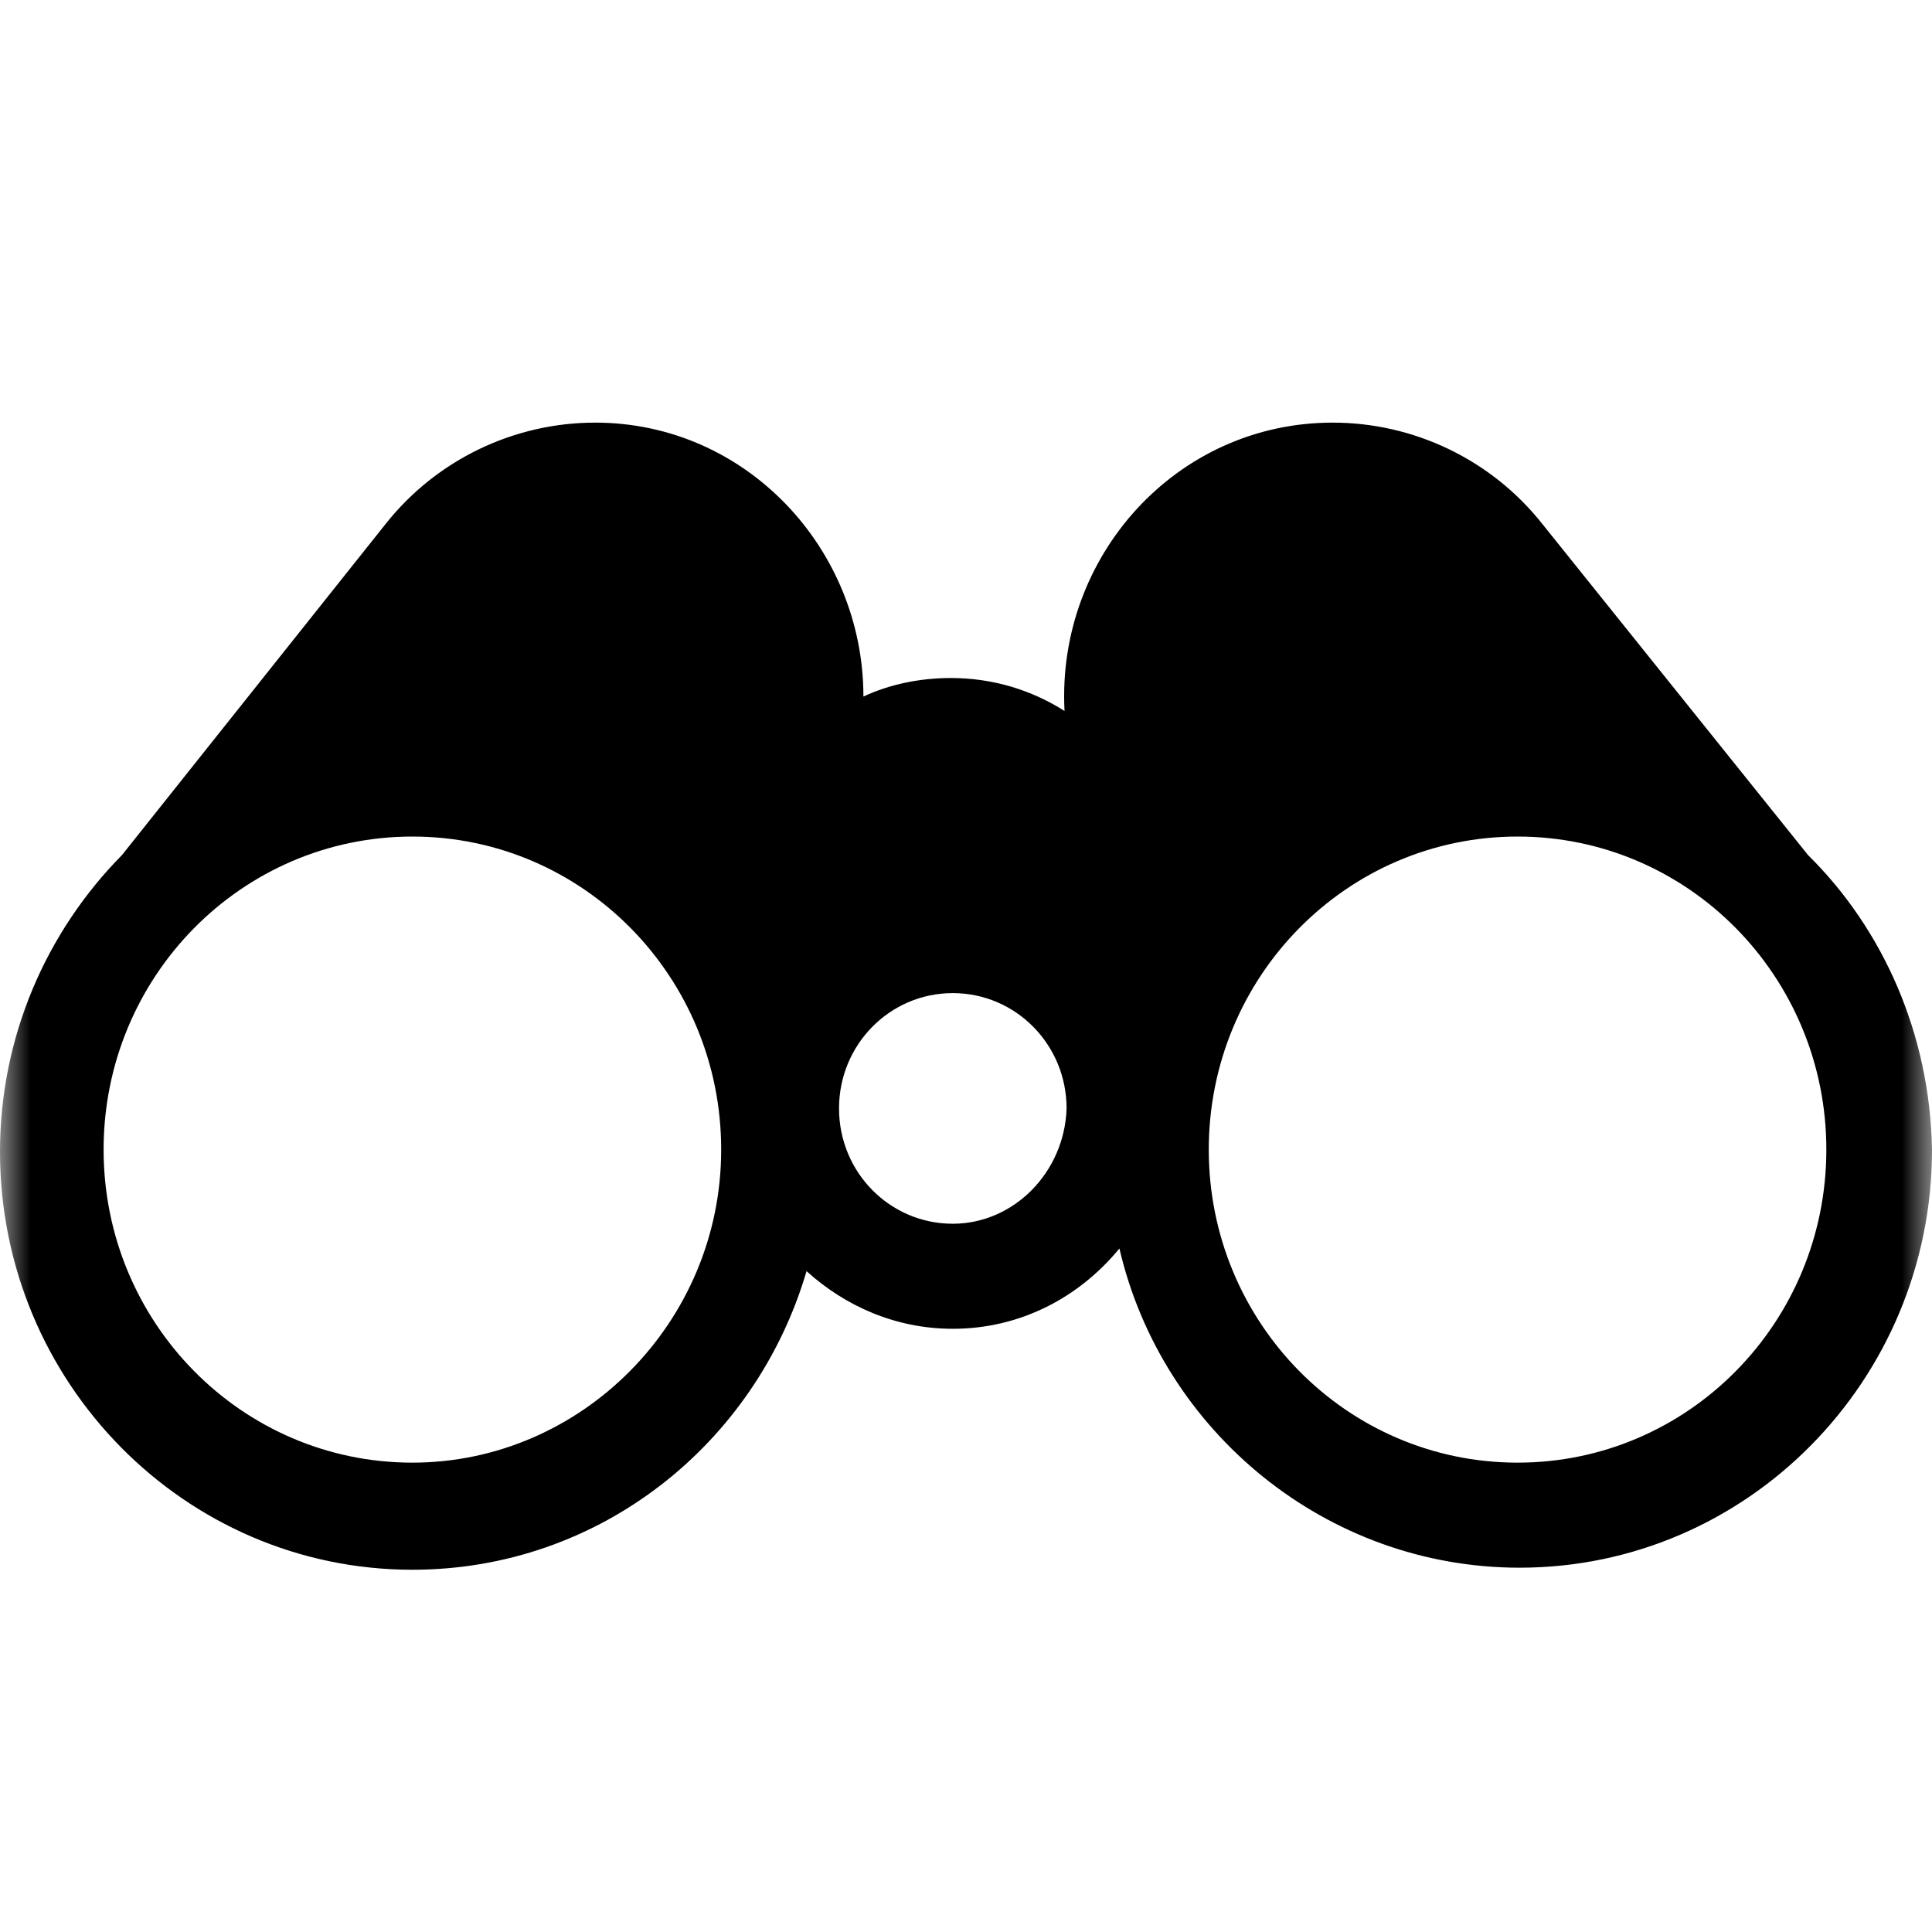 <svg xmlns="http://www.w3.org/2000/svg" xmlns:xlink="http://www.w3.org/1999/xlink" width="32" height="32" viewBox="0 0 32 32">
    <defs>
        <path id="yyhi50f61a" d="M0 0H32V32H0z"/>
    </defs>
    <g fill="none" fill-rule="evenodd">
        <g>
            <mask id="eeh7bz2e0b" fill="#fff">
                <use xlink:href="#yyhi50f61a"/>
            </mask>
            <g fill="#000" fill-rule="nonzero" mask="url(#eeh7bz2e0b)">
                <path d="M29.947 7.163L25.54 1.671C24.7.614 23.42 0 22.074 0c-2.591 0-4.577 2.217-4.442 4.776-.538-.342-1.178-.546-1.884-.546-.505 0-1.01.102-1.447.307C14.3 2.08 12.349 0 9.859 0 8.513 0 7.234.614 6.393 1.671L2.02 7.163C.774 8.425 0 10.165 0 12.075 0 15.895 3.062 19 6.83 19c3.096 0 5.687-2.08 6.529-4.946.639.58 1.48.955 2.422.955 1.11 0 2.087-.512 2.76-1.33.706 3.036 3.432 5.287 6.628 5.287 3.769 0 6.831-3.104 6.831-6.925-.034-1.91-.808-3.65-2.053-4.878zM6.831 17.226c-2.827 0-5.115-2.32-5.115-5.185 0-2.865 2.288-5.185 5.115-5.185 2.826 0 5.114 2.32 5.114 5.185 0 2.866-2.321 5.185-5.114 5.185zm8.95-3.957c-1.043 0-1.884-.852-1.884-1.91 0-1.057.841-1.91 1.884-1.91s1.885.853 1.885 1.91c-.034 1.058-.875 1.91-1.885 1.91zm9.355 3.957c-2.827 0-5.115-2.32-5.115-5.185 0-2.865 2.288-5.185 5.115-5.185 2.826 0 5.114 2.32 5.114 5.185 0 2.866-2.288 5.185-5.114 5.185z" transform="translate(0 7)"/>
            </g>
        </g>
    </g>
</svg>
